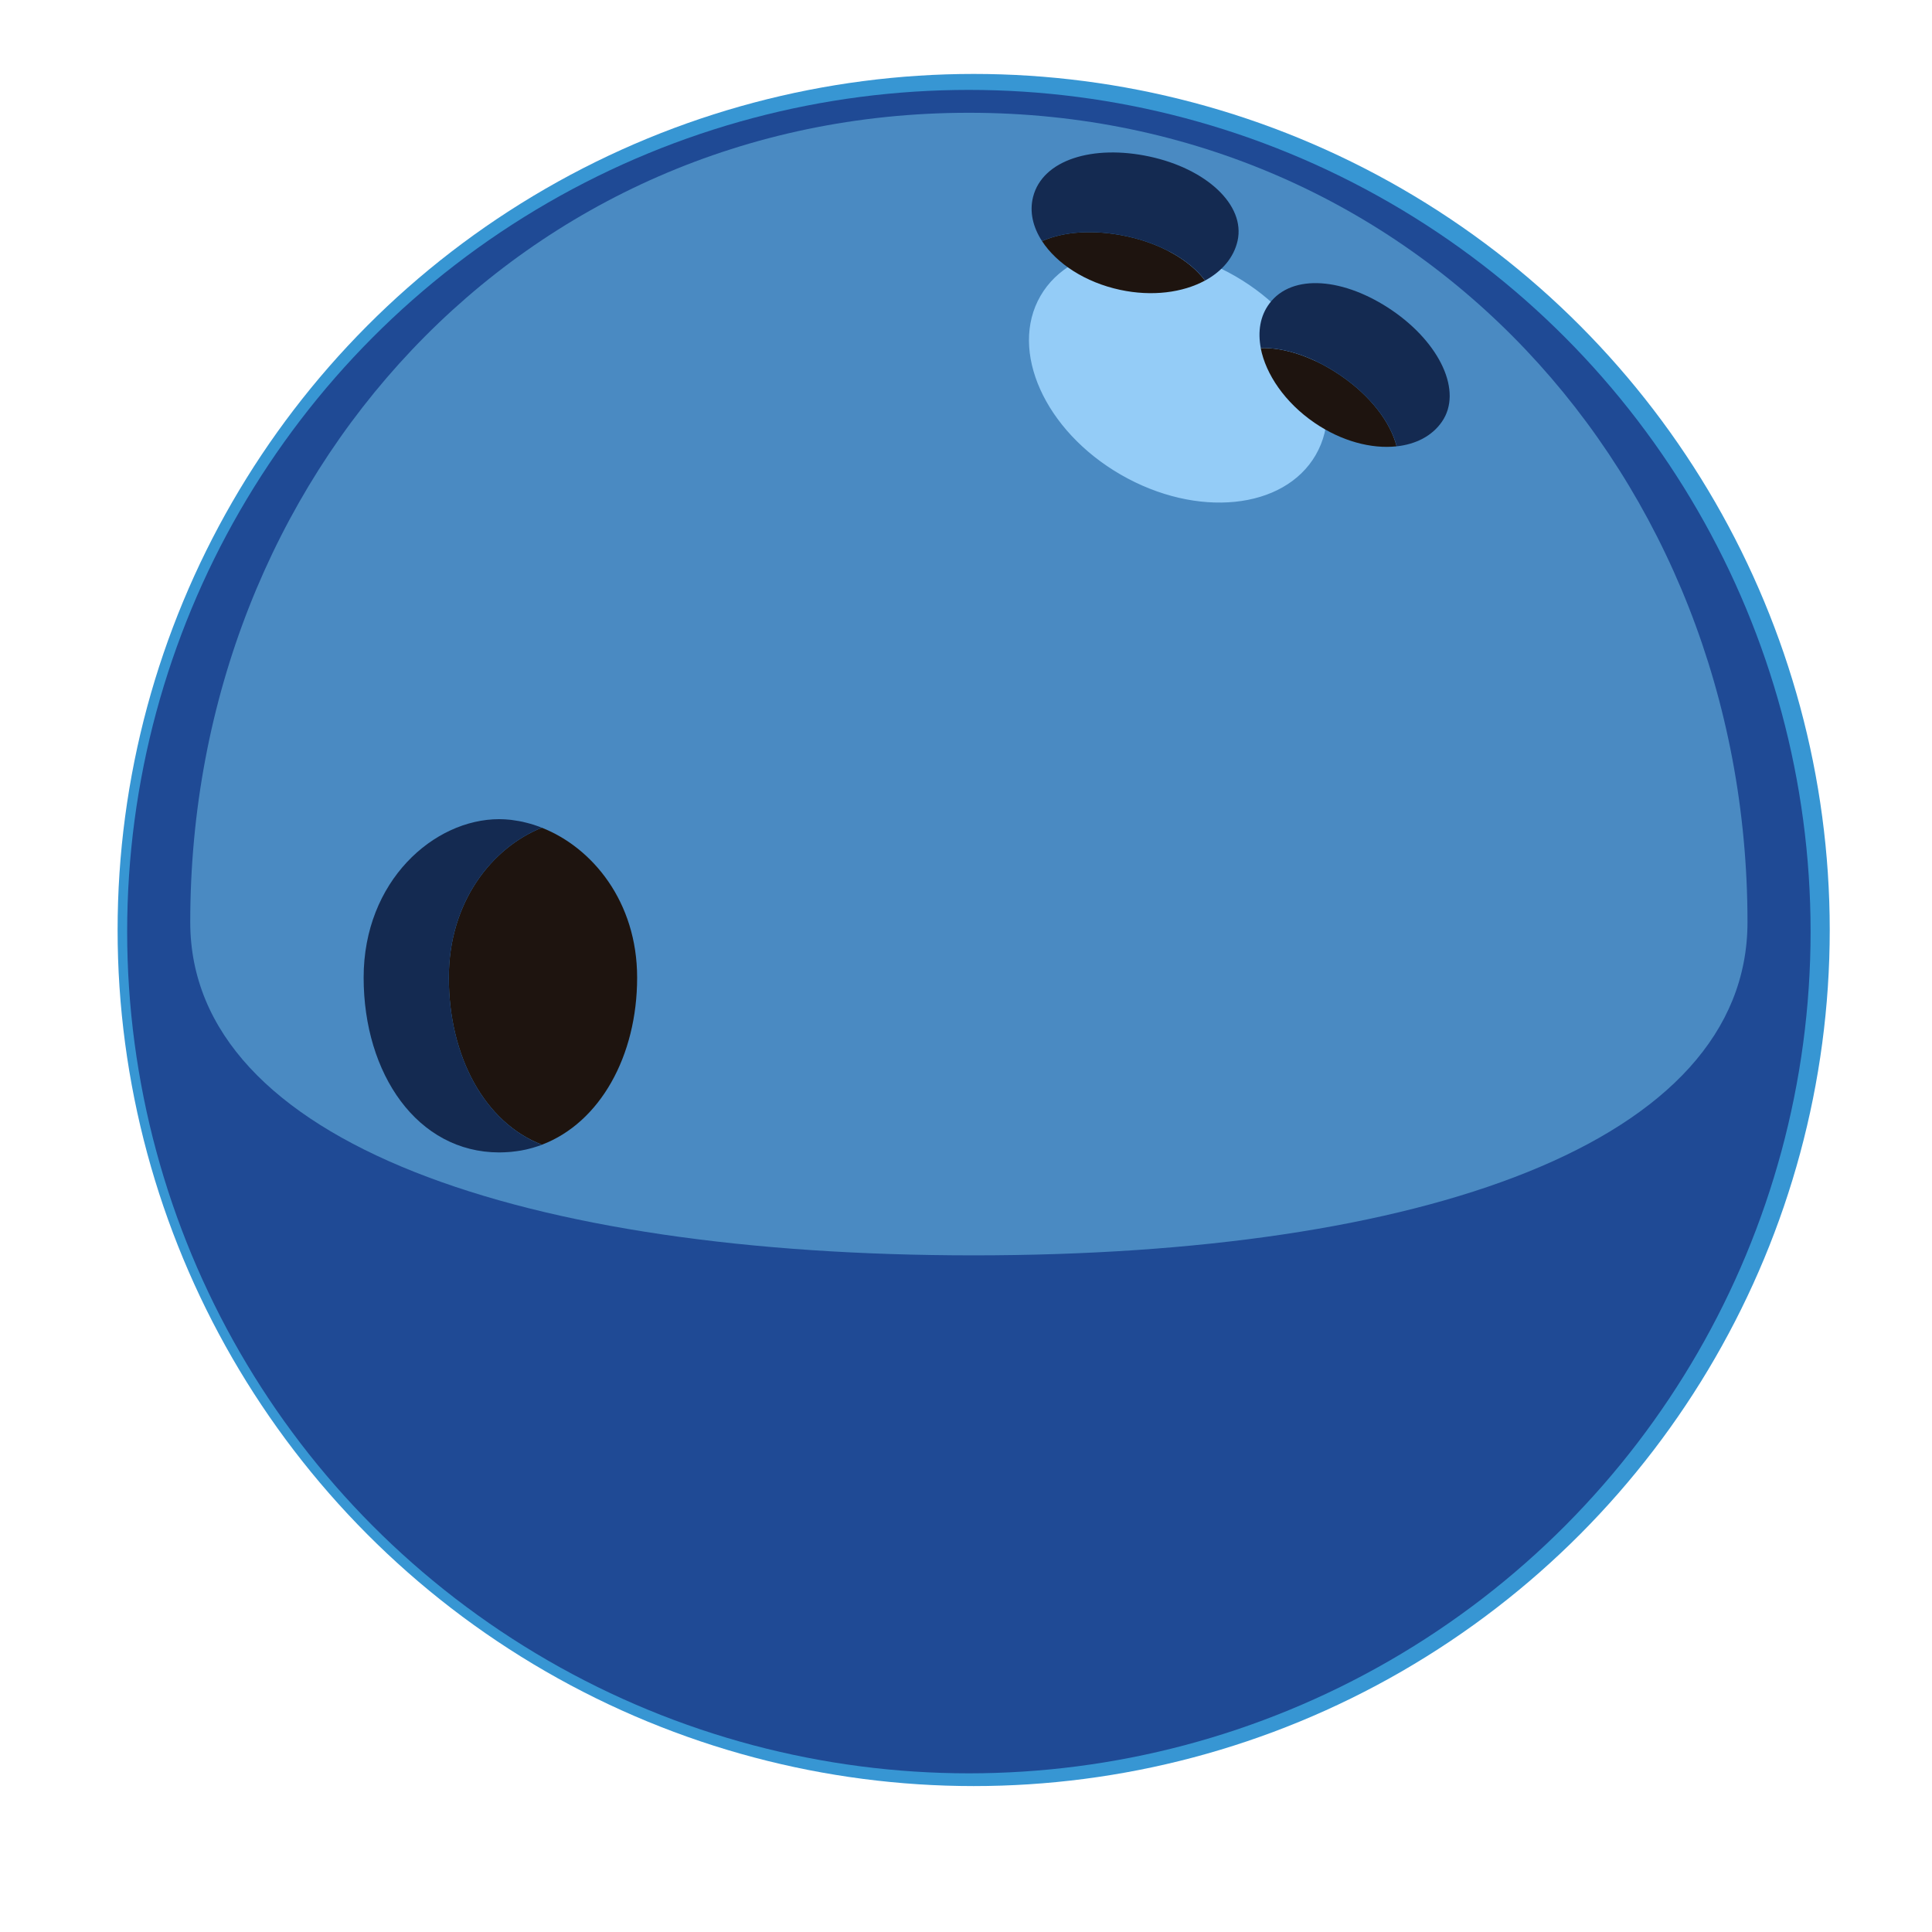 <?xml version="1.0" encoding="utf-8"?>
<!-- Generator: Adobe Illustrator 16.0.0, SVG Export Plug-In . SVG Version: 6.00 Build 0)  -->
<!DOCTYPE svg PUBLIC "-//W3C//DTD SVG 1.1//EN" "http://www.w3.org/Graphics/SVG/1.1/DTD/svg11.dtd">
<svg version="1.1" id="Layer_1" xmlns="http://www.w3.org/2000/svg" xmlns:xlink="http://www.w3.org/1999/xlink" x="0px" y="0px"
	 width="100px" height="100px" viewBox="0 0 100 100" enable-background="new 0 0 100 100" xml:space="preserve">
<circle fill="#3796D3" cx="50.397" cy="48.137" r="44.31"/>
<circle fill="#1F4A95" cx="50.149" cy="48.22" r="43.567"/>
<path fill="#4A8AC2" d="M90.45,47.728c0,11.47-16.929,17.249-40.063,17.249c-23.136,0-40.54-5.777-40.54-17.249
	c0-23.136,17.166-41.891,40.301-41.891C73.284,5.836,90.45,24.591,90.45,47.728z"/>
<path fill="#94CCF7" d="M53.854,15.318c1.639-2.835,6.155-3.292,10.09-1.02c3.934,2.273,5.796,6.414,4.158,9.25
	c-1.639,2.836-6.156,3.292-10.091,1.02C54.076,22.295,52.215,18.154,53.854,15.318z M53.967,15.339
	c1.616-2.799,6.074-3.25,9.955-1.007c3.883,2.242,5.719,6.329,4.102,9.127c-1.617,2.798-6.074,3.25-9.955,1.007
	C54.186,22.224,52.35,18.138,53.967,15.339z M54.076,15.362c1.595-2.761,5.992-3.206,9.821-0.994s5.64,6.243,4.046,9.004
	c-1.596,2.761-5.992,3.206-9.821,0.994S52.481,18.123,54.076,15.362z M54.189,15.383c1.572-2.723,5.909-3.162,9.687-0.979
	c3.776,2.182,5.563,6.158,3.991,8.881c-1.574,2.723-5.91,3.162-9.688,0.98C54.402,22.083,52.615,18.106,54.189,15.383z
	 M54.297,15.406c1.552-2.686,5.829-3.118,9.555-0.967c3.725,2.152,5.486,6.073,3.936,8.759c-1.553,2.686-5.83,3.119-9.555,0.967
	S52.746,18.092,54.297,15.406z M54.413,15.424c1.53-2.648,5.747-3.074,9.42-0.952s5.41,5.989,3.88,8.637
	c-1.529,2.647-5.747,3.074-9.42,0.952S52.883,18.072,54.413,15.424z M54.516,15.441c1.508-2.61,5.665-3.031,9.287-0.94
	c3.621,2.091,5.335,5.903,3.827,8.513c-1.507,2.61-5.665,3.031-9.286,0.94C54.722,21.863,53.008,18.052,54.516,15.441z
	 M54.629,15.472c1.486-2.572,5.583-2.986,9.152-0.925c3.568,2.061,5.256,5.817,3.77,8.39c-1.485,2.572-5.583,2.986-9.151,0.925
	C54.831,21.801,53.143,18.044,54.629,15.472z M54.741,15.488c1.464-2.535,5.501-2.943,9.018-0.913
	c3.516,2.031,5.179,5.733,3.714,8.268c-1.464,2.535-5.501,2.944-9.018,0.913C54.939,21.725,53.276,18.023,54.741,15.488z
	 M54.851,15.515c1.442-2.497,5.421-2.899,8.884-0.898c3.465,2.001,5.104,5.648,3.661,8.145c-1.442,2.498-5.421,2.899-8.884,0.898
	C55.047,21.659,53.408,18.013,54.851,15.515z M54.96,15.532c1.421-2.459,5.339-2.855,8.751-0.884
	c3.412,1.971,5.026,5.563,3.605,8.022s-5.339,2.855-8.751,0.884C55.153,21.583,53.539,17.991,54.96,15.532z M55.07,15.55
	c1.398-2.422,5.256-2.813,8.616-0.873s4.95,5.477,3.551,7.899s-5.257,2.813-8.616,0.873C55.261,21.51,53.671,17.973,55.07,15.55z
	 M55.184,15.576c1.377-2.385,5.175-2.769,8.482-0.858c3.307,1.91,4.871,5.392,3.494,7.776c-1.377,2.385-5.176,2.769-8.482,0.858
	C55.37,21.442,53.806,17.96,55.184,15.576z M55.289,15.596c1.355-2.347,5.092-2.725,8.348-0.845c3.256,1.88,4.795,5.306,3.44,7.653
	c-1.355,2.347-5.093,2.725-8.349,0.845C55.474,21.369,53.934,17.943,55.289,15.596z M55.404,15.616
	c1.334-2.309,5.012-2.682,8.215-0.832s4.719,5.221,3.385,7.53c-1.333,2.309-5.011,2.682-8.214,0.832S54.071,17.925,55.404,15.616z
	 M55.51,15.634c1.313-2.271,4.931-2.638,8.082-0.818s4.643,5.137,3.33,7.409c-1.312,2.272-4.93,2.638-8.081,0.818
	S54.198,17.906,55.51,15.634z M55.62,15.661c1.29-2.234,4.849-2.594,7.948-0.804c3.099,1.79,4.565,5.052,3.275,7.286
	c-1.291,2.234-4.849,2.594-7.947,0.804C55.797,21.157,54.33,17.895,55.62,15.661z M55.73,15.677
	c1.269-2.197,4.768-2.551,7.814-0.792s4.488,4.967,3.22,7.164s-4.767,2.551-7.813,0.792C55.903,21.081,54.462,17.874,55.73,15.677z
	 M55.842,15.7c1.246-2.159,4.686-2.507,7.68-0.777c2.995,1.729,4.412,4.882,3.166,7.041c-1.247,2.159-4.686,2.507-7.681,0.777
	C56.012,21.011,54.595,17.859,55.842,15.7z M55.957,15.726c1.227-2.122,4.605-2.464,7.548-0.764c2.942,1.699,4.335,4.797,3.11,6.918
	c-1.226,2.122-4.604,2.464-7.547,0.765C56.125,20.945,54.732,17.848,55.957,15.726z M56.063,15.746
	c1.203-2.083,4.522-2.419,7.412-0.75c2.891,1.67,4.258,4.712,3.055,6.796c-1.203,2.084-4.522,2.419-7.412,0.75
	C56.227,20.873,54.859,17.83,56.063,15.746z M56.173,15.766c1.182-2.046,4.44-2.375,7.278-0.735c2.839,1.639,4.182,4.627,3,6.673
	s-4.441,2.375-7.279,0.736C56.334,20.8,54.99,17.812,56.173,15.766z M56.279,15.79c1.16-2.008,4.358-2.332,7.145-0.723
	c2.786,1.609,4.104,4.542,2.944,6.55c-1.16,2.009-4.358,2.333-7.146,0.723C56.438,20.731,55.119,17.798,56.279,15.79z
	 M56.396,15.813c1.138-1.971,4.277-2.288,7.011-0.709c2.733,1.579,4.026,4.457,2.889,6.427c-1.139,1.971-4.277,2.289-7.012,0.709
	C56.55,20.661,55.257,17.783,56.396,15.813z M56.5,15.833c1.117-1.933,4.195-2.245,6.877-0.696c2.682,1.548,3.95,4.371,2.834,6.304
	c-1.117,1.933-4.195,2.245-6.877,0.696C56.652,20.589,55.385,17.766,56.5,15.833z M56.609,15.855c1.095-1.895,4.113-2.2,6.743-0.681
	c2.63,1.519,3.873,4.286,2.778,6.182c-1.095,1.895-4.113,2.2-6.742,0.681C56.759,20.518,55.515,17.75,56.609,15.855z M56.723,15.871
	c1.073-1.858,4.033-2.158,6.611-0.669s3.797,4.202,2.725,6.06c-1.073,1.858-4.033,2.157-6.611,0.668
	C56.869,20.442,55.65,17.729,56.723,15.871z M56.832,15.9c1.051-1.82,3.951-2.113,6.476-0.655c2.525,1.459,3.72,4.117,2.669,5.937
	c-1.052,1.82-3.951,2.113-6.477,0.654C56.975,20.378,55.781,17.72,56.832,15.9z M56.942,15.919c1.03-1.783,3.87-2.071,6.343-0.643
	s3.643,4.032,2.613,5.814c-1.029,1.783-3.869,2.071-6.342,0.643C57.083,20.306,55.913,17.703,56.942,15.919z M57.063,15.942
	c1.008-1.745,3.786-2.026,6.207-0.628s3.566,3.945,2.559,5.69c-1.007,1.745-3.786,2.026-6.207,0.628S56.057,17.688,57.063,15.942z
	 M57.172,15.963c0.986-1.708,3.706-1.982,6.074-0.615c2.369,1.368,3.49,3.861,2.504,5.569c-0.985,1.708-3.705,1.982-6.074,0.615
	C57.307,20.164,56.186,17.671,57.172,15.963z M57.277,15.985c0.964-1.67,3.623-1.939,5.939-0.602
	c2.317,1.338,3.414,3.776,2.45,5.445c-0.964,1.67-3.624,1.939-5.94,0.601C57.41,20.092,56.313,17.654,57.277,15.985z M57.388,16.009
	c0.942-1.632,3.542-1.896,5.806-0.588s3.336,3.69,2.393,5.323c-0.942,1.632-3.542,1.896-5.806,0.588
	C57.516,20.024,56.445,17.641,57.388,16.009z M57.5,16.026c0.921-1.595,3.461-1.852,5.674-0.574s3.26,3.606,2.338,5.201
	c-0.92,1.595-3.461,1.852-5.673,0.574S56.579,17.621,57.5,16.026z M57.609,16.051c0.899-1.557,3.379-1.808,5.539-0.56
	c2.161,1.247,3.184,3.521,2.285,5.077s-3.379,1.808-5.539,0.561C57.734,19.881,56.711,17.608,57.609,16.051z M57.721,16.068
	c0.877-1.52,3.298-1.764,5.406-0.547c2.108,1.218,3.105,3.437,2.229,4.956c-0.877,1.519-3.298,1.764-5.406,0.546
	C57.842,19.807,56.844,17.588,57.721,16.068z M57.83,16.095c0.855-1.482,3.217-1.721,5.272-0.533
	c2.056,1.187,3.029,3.351,2.174,4.832c-0.855,1.482-3.216,1.721-5.272,0.534C57.948,19.74,56.975,17.576,57.83,16.095z
	 M57.944,16.114c0.835-1.444,3.135-1.677,5.138-0.52c2.004,1.157,2.952,3.266,2.117,4.71c-0.834,1.444-3.134,1.677-5.137,0.521
	C58.059,19.668,57.11,17.559,57.944,16.114z M58.051,16.136c0.813-1.407,3.053-1.633,5.005-0.505s2.875,3.182,2.063,4.588
	s-3.054,1.633-5.005,0.505S57.238,17.542,58.051,16.136z M58.158,16.159c0.79-1.369,2.971-1.589,4.869-0.492
	s2.797,3.095,2.006,4.464s-2.971,1.589-4.869,0.493C58.266,19.526,57.367,17.527,58.158,16.159z M58.27,16.178
	c0.77-1.332,2.89-1.546,4.736-0.48c1.848,1.066,2.722,3.01,1.953,4.342c-0.77,1.331-2.89,1.546-4.736,0.479
	C58.375,19.453,57.501,17.509,58.27,16.178z M58.381,16.201c0.746-1.294,2.807-1.502,4.602-0.466
	c1.795,1.037,2.645,2.926,1.898,4.219c-0.748,1.294-2.809,1.502-4.604,0.466C58.482,19.383,57.633,17.495,58.381,16.201z
	 M58.489,16.226c0.726-1.256,2.726-1.458,4.469-0.452c1.743,1.006,2.567,2.84,1.843,4.096c-0.725,1.256-2.727,1.458-4.469,0.452
	C58.589,19.315,57.764,17.481,58.489,16.226z M58.604,16.246c0.703-1.218,2.644-1.415,4.334-0.439
	c1.69,0.976,2.49,2.754,1.786,3.973c-0.703,1.218-2.643,1.415-4.333,0.439C58.701,19.243,57.9,17.464,58.604,16.246z M58.712,16.262
	c0.683-1.181,2.563-1.371,4.202-0.425s2.414,2.671,1.731,3.852c-0.682,1.181-2.563,1.371-4.202,0.425
	C58.806,19.167,58.029,17.443,58.712,16.262z M58.824,16.284c0.66-1.143,2.48-1.327,4.067-0.411
	c1.587,0.916,2.337,2.585,1.677,3.729c-0.66,1.143-2.48,1.327-4.067,0.411S58.164,17.427,58.824,16.284z M58.936,16.306
	c0.638-1.106,2.398-1.284,3.933-0.398s2.26,2.5,1.621,3.606s-2.399,1.284-3.934,0.398S58.297,17.411,58.936,16.306z M59.042,16.326
	c0.616-1.068,2.318-1.239,3.8-0.383c1.482,0.856,2.184,2.416,1.566,3.484c-0.616,1.068-2.318,1.239-3.8,0.383
	S58.425,17.394,59.042,16.326z M59.151,16.35c0.595-1.03,2.236-1.196,3.666-0.371c1.431,0.826,2.107,2.331,1.513,3.36
	c-0.596,1.03-2.236,1.196-3.666,0.371C59.233,18.884,58.557,17.38,59.151,16.35z M59.264,16.375
	c0.572-0.992,2.154-1.152,3.531-0.356s2.029,2.245,1.457,3.237c-0.574,0.992-2.154,1.152-3.532,0.356
	C59.342,18.817,58.689,17.368,59.264,16.375z M59.375,16.394c0.552-0.955,2.073-1.108,3.398-0.343c1.324,0.765,1.952,2.16,1.4,3.115
	s-2.073,1.108-3.398,0.343C59.45,18.744,58.823,17.349,59.375,16.394z M59.482,16.413c0.529-0.917,1.99-1.065,3.264-0.331
	c1.272,0.735,1.875,2.074,1.346,2.991c-0.53,0.917-1.991,1.065-3.264,0.331C59.555,18.669,58.953,17.33,59.482,16.413z
	 M59.592,16.433c0.508-0.88,1.91-1.021,3.132-0.316s1.8,1.99,1.292,2.87c-0.508,0.879-1.909,1.021-3.131,0.316
	S59.084,17.313,59.592,16.433z M59.703,16.459c0.486-0.842,1.828-0.978,2.997-0.303s1.723,1.904,1.236,2.747
	c-0.485,0.842-1.827,0.979-2.997,0.304C59.771,18.532,59.217,17.302,59.703,16.459z M59.811,16.475
	c0.465-0.805,1.746-0.935,2.862-0.29c1.116,0.644,1.646,1.819,1.181,2.623c-0.465,0.805-1.746,0.935-2.862,0.29
	C59.875,18.454,59.346,17.279,59.811,16.475z M59.927,16.503c0.442-0.767,1.664-0.891,2.729-0.277
	c1.064,0.614,1.568,1.734,1.126,2.501c-0.443,0.767-1.665,0.891-2.729,0.277C59.988,18.391,59.484,17.271,59.927,16.503z
	 M60.033,16.52c0.42-0.729,1.582-0.847,2.596-0.263c1.012,0.584,1.492,1.65,1.07,2.379c-0.42,0.729-1.582,0.847-2.596,0.262
	C60.092,18.314,59.611,17.25,60.033,16.52z M60.146,16.541c0.398-0.691,1.501-0.802,2.461-0.248
	c0.961,0.555,1.416,1.565,1.016,2.257c-0.398,0.691-1.501,0.802-2.461,0.248C60.201,18.243,59.746,17.233,60.146,16.541z
	 M60.254,16.565c0.379-0.654,1.42-0.759,2.328-0.234c0.909,0.524,1.34,1.479,0.961,2.133c-0.377,0.654-1.42,0.758-2.328,0.234
	S59.877,17.219,60.254,16.565z"/>
<path fill="#1E140F" d="M32.978,50.6c0-3.917-2.307-6.725-4.934-7.758c-2.588,1.039-4.813,3.848-4.813,7.758
	c0,4.068,1.851,7.51,4.821,8.649C31.051,58.109,32.978,54.668,32.978,50.6z M69.398,19.441c-1.408-0.964-2.896-1.462-4.144-1.426
	c0.261,1.361,1.263,2.825,2.78,3.865c1.4,0.959,2.955,1.364,4.253,1.222C71.967,21.844,70.93,20.488,69.398,19.441z M58.311,12.229
	c-1.67-0.358-3.235-0.255-4.375,0.251c0.754,1.161,2.237,2.136,4.039,2.522c1.658,0.357,3.25,0.142,4.396-0.481
	C61.596,13.479,60.121,12.619,58.311,12.229z"/>
<path fill="#142A51" d="M23.231,50.6c0-3.91,2.225-6.719,4.813-7.758c-0.049-0.019-0.098-0.041-0.147-0.058
	c-0.086-0.032-0.173-0.062-0.26-0.09c-0.117-0.038-0.234-0.069-0.351-0.1c-0.082-0.021-0.164-0.043-0.247-0.061
	c-0.131-0.028-0.263-0.049-0.394-0.068c-0.068-0.01-0.137-0.023-0.205-0.031c-0.2-0.021-0.4-0.035-0.598-0.035
	c-3.383,0-7.02,3.201-7.02,8.199c0,4.998,2.79,9.051,7.02,9.051c0.176,0,0.348-0.01,0.519-0.022
	c0.042-0.003,0.083-0.007,0.125-0.011c0.168-0.02,0.335-0.038,0.499-0.068c0,0,0,0,0-0.001c0.168-0.028,0.333-0.067,0.496-0.112
	c0.033-0.01,0.066-0.02,0.099-0.027c0.16-0.047,0.317-0.098,0.471-0.154h0.001C25.082,58.109,23.231,54.668,23.231,50.6z
	 M74.629,21.835c1.092-1.571-0.098-4.073-2.563-5.762c-2.467-1.689-5.187-1.947-6.367-0.355c-0.477,0.641-0.604,1.449-0.441,2.297
	c1.246-0.037,2.733,0.461,4.143,1.426c1.529,1.047,2.567,2.403,2.893,3.661C73.277,22.995,74.117,22.573,74.629,21.835z
	 M64.057,12.463c0.412-1.868-1.636-3.732-4.559-4.36s-5.535,0.163-6.025,2.085c-0.197,0.772-0.009,1.568,0.463,2.292
	c1.14-0.506,2.705-0.61,4.375-0.251c1.813,0.39,3.285,1.25,4.063,2.292C63.244,14.048,63.861,13.338,64.057,12.463z"/>
</svg>
